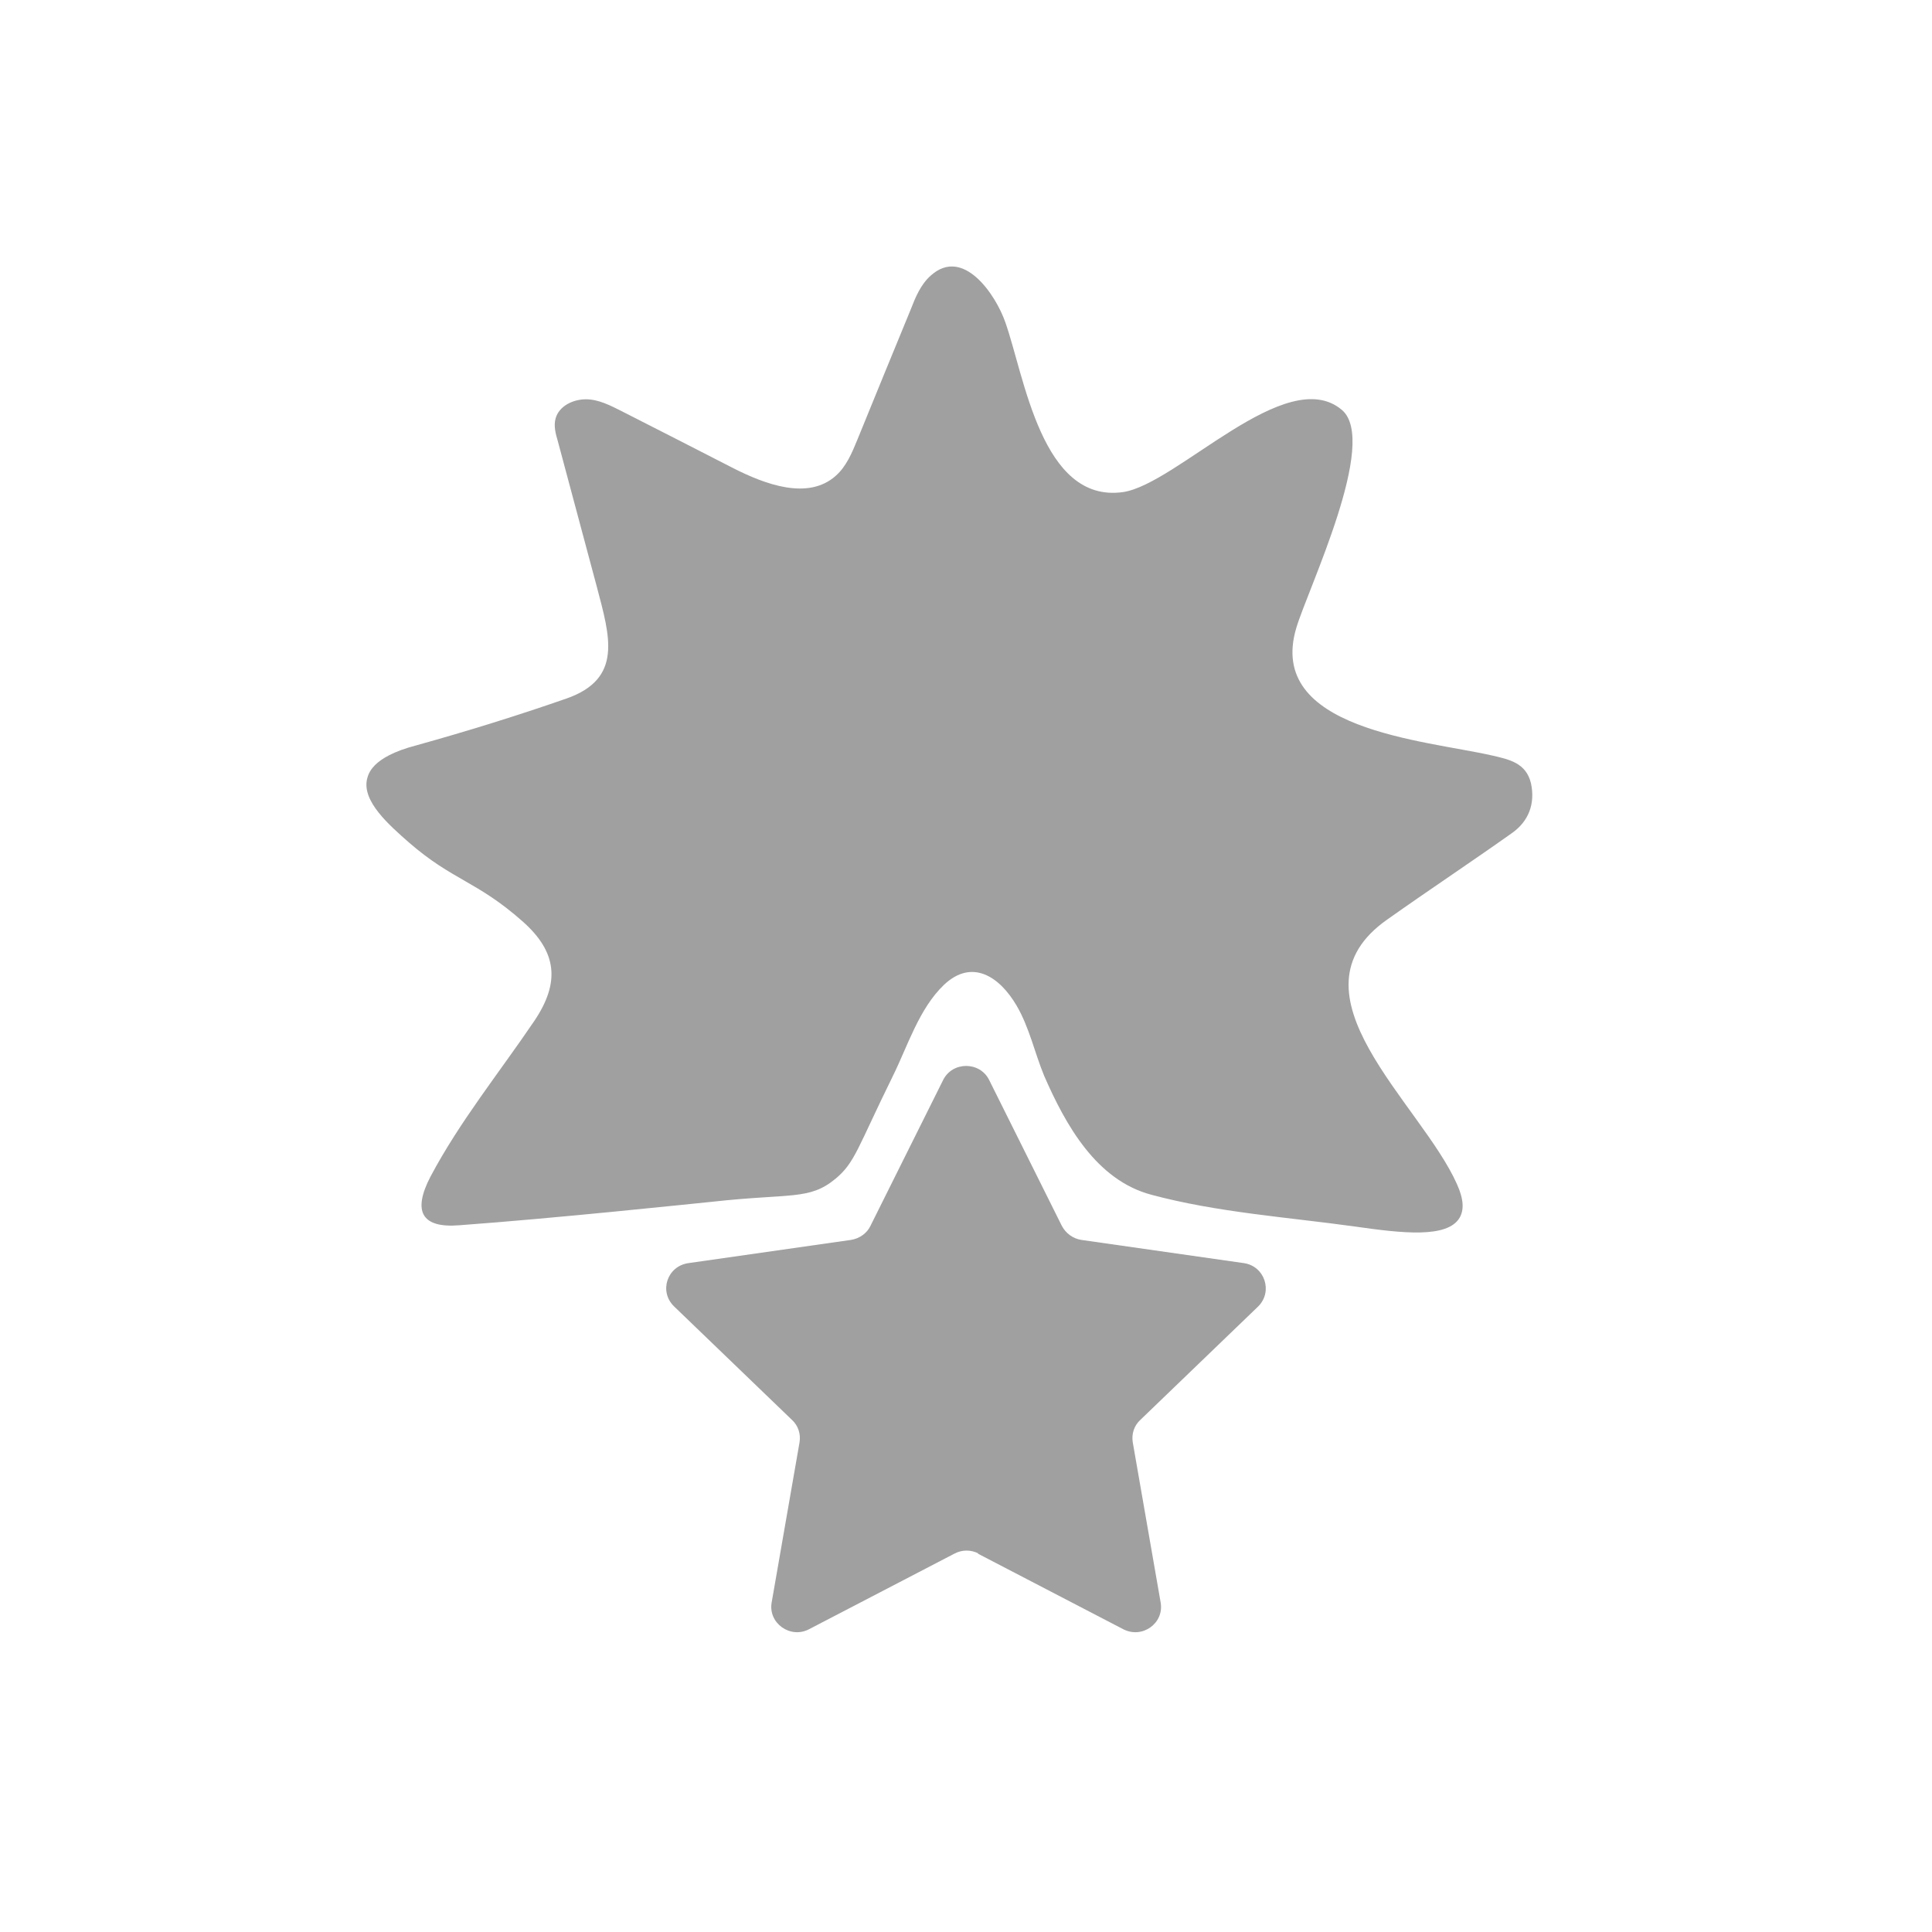 <svg width="58" height="58" viewBox="0 0 58 58" fill="none" xmlns="http://www.w3.org/2000/svg">
<path d="M29.35 46.638L33.726 48.913C34.298 49.202 34.95 48.729 34.844 48.111L34.006 43.298C33.966 43.048 34.046 42.799 34.232 42.628L37.77 39.222C38.222 38.775 37.969 38.012 37.344 37.92L32.463 37.223C32.21 37.184 31.997 37.026 31.878 36.803L29.696 32.424C29.417 31.859 28.592 31.859 28.313 32.424L26.131 36.803C26.025 37.026 25.799 37.184 25.546 37.223L20.665 37.92C20.026 38.012 19.774 38.775 20.239 39.222L23.777 42.628C23.963 42.799 24.043 43.048 24.003 43.298L23.165 48.111C23.059 48.729 23.724 49.202 24.283 48.913L28.659 46.638C28.885 46.52 29.151 46.52 29.377 46.638H29.35Z" fill="#A0A0A0"/>
<path d="M12.279 25.294C13.593 26.435 14.316 26.448 15.682 27.655C16.721 28.571 16.826 29.486 16.037 30.654C14.986 32.206 13.803 33.665 12.923 35.324C12.384 36.359 12.647 36.876 13.79 36.783C16.694 36.571 20.689 36.146 21.36 36.08C23.738 35.815 24.29 36.04 25.079 35.39C25.67 34.899 25.736 34.475 26.8 32.312C27.247 31.41 27.589 30.282 28.338 29.566C29.179 28.77 30.007 29.314 30.519 30.189C30.9 30.84 31.058 31.596 31.347 32.299C31.991 33.772 32.911 35.43 34.567 35.868C36.538 36.398 38.68 36.544 40.691 36.823C42.084 37.022 43.45 37.181 43.818 36.558C43.95 36.332 43.95 36.014 43.739 35.549C42.662 33.121 38.483 29.818 41.65 27.602C42.885 26.727 44.147 25.891 45.382 25.015C45.895 24.657 46.092 24.126 45.961 23.516C45.816 22.906 45.316 22.8 44.791 22.68C42.754 22.216 37.997 21.911 38.917 18.846C39.271 17.665 41.4 13.247 40.283 12.305C38.614 10.899 35.342 14.534 33.713 14.773C31.268 15.118 30.756 11.297 30.177 9.665C29.888 8.843 28.916 7.397 27.943 8.272C27.641 8.538 27.483 8.922 27.339 9.294C26.8 10.594 26.274 11.894 25.736 13.207C25.578 13.592 25.407 14.004 25.092 14.282C24.264 15.025 22.976 14.547 21.99 14.043C20.886 13.473 19.782 12.916 18.666 12.345C18.324 12.173 17.969 11.987 17.588 11.987C17.207 11.987 16.786 12.186 16.681 12.557C16.615 12.783 16.681 13.022 16.747 13.247C17.141 14.707 17.522 16.153 17.916 17.612C18.311 19.111 18.705 20.372 17.01 20.969C15.525 21.486 14.027 21.951 12.502 22.375C11.122 22.733 11.056 23.264 11.017 23.397C10.873 24.06 11.674 24.763 12.279 25.294Z" fill="#A0A0A0"/>
</svg>
